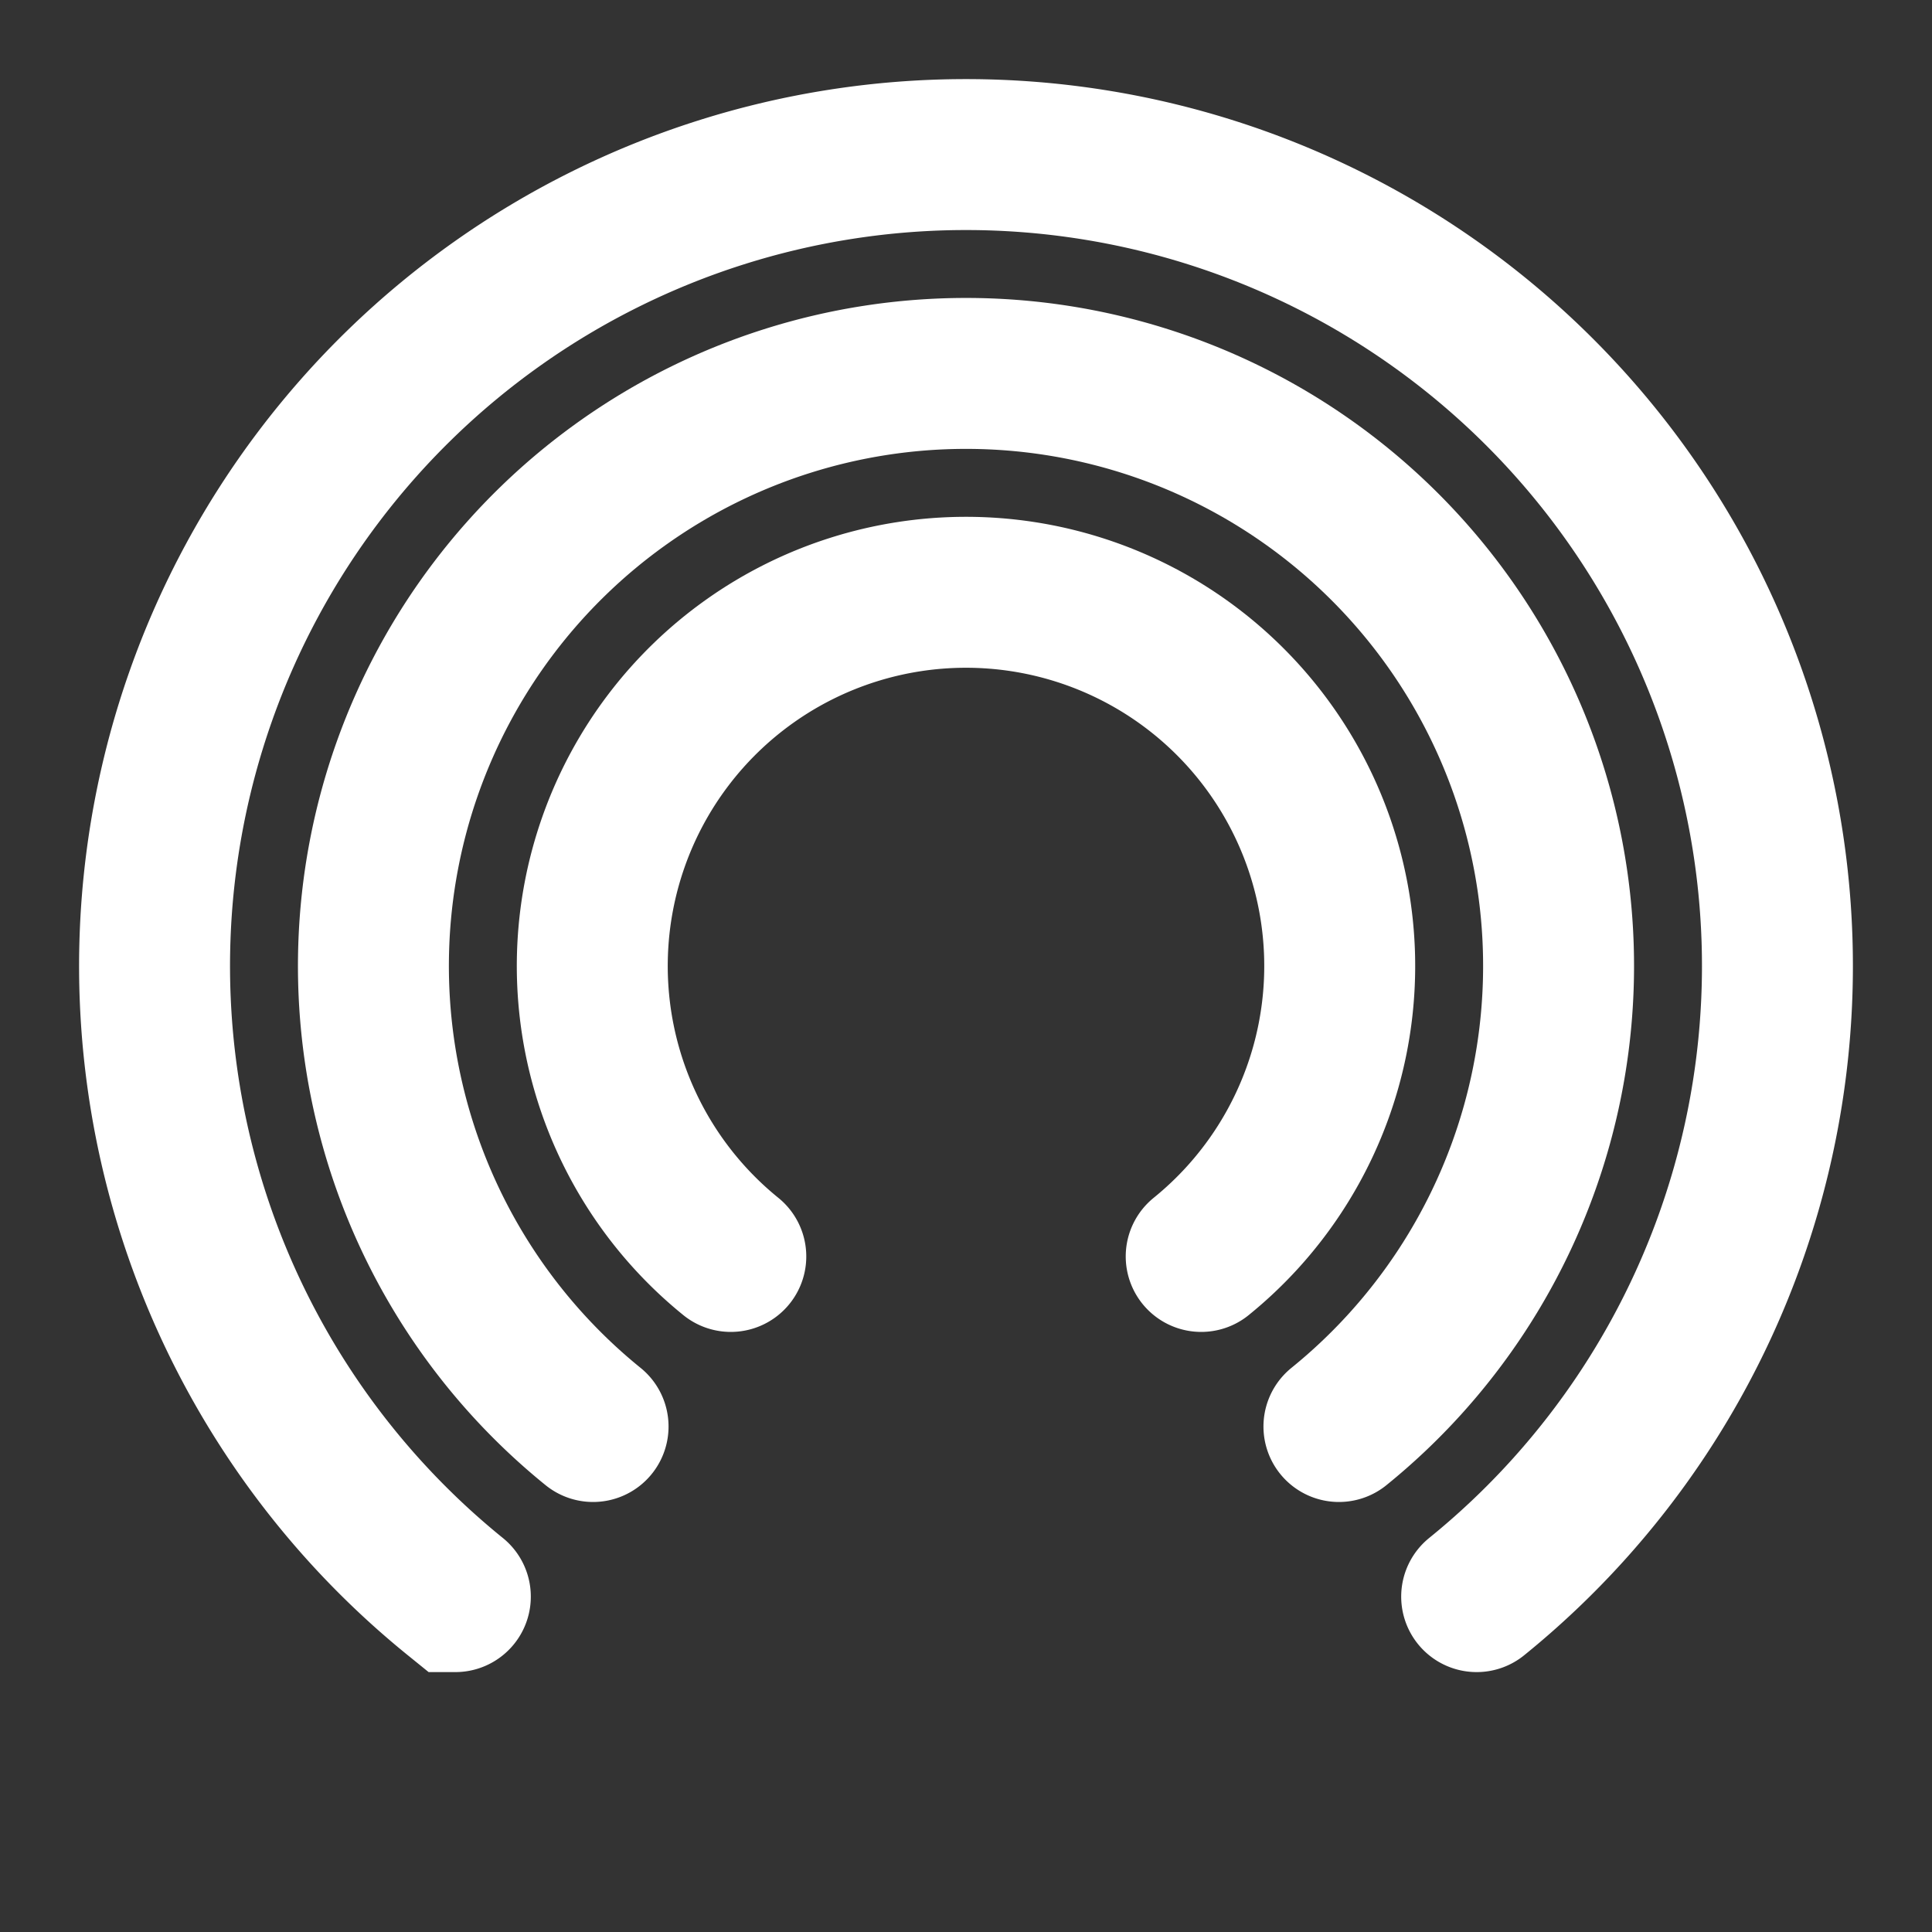<svg xmlns="http://www.w3.org/2000/svg" width="512" height="512" viewBox="0 0 512 512"><rect x="0" y="0" width="512" height="512" fill="#333333" stroke="none"/> <path d="M 120.67,423.12 A 215.04,215.04 0 1 1 391.33,423.12" stroke="#ffffff" stroke-width="40" stroke-linecap="round" fill="none"/> <path d="M 157.17,378.04 A 157.04,157.04 0 1 1 354.83,378.04" stroke="#ffffff" stroke-width="40" stroke-linecap="round" fill="none"/> <path d="M 193.67,332.97 A 99.04,99.04 0 1 1 318.33,332.97" stroke="#ffffff" stroke-width="40" stroke-linecap="round" fill="none"/> </svg>

